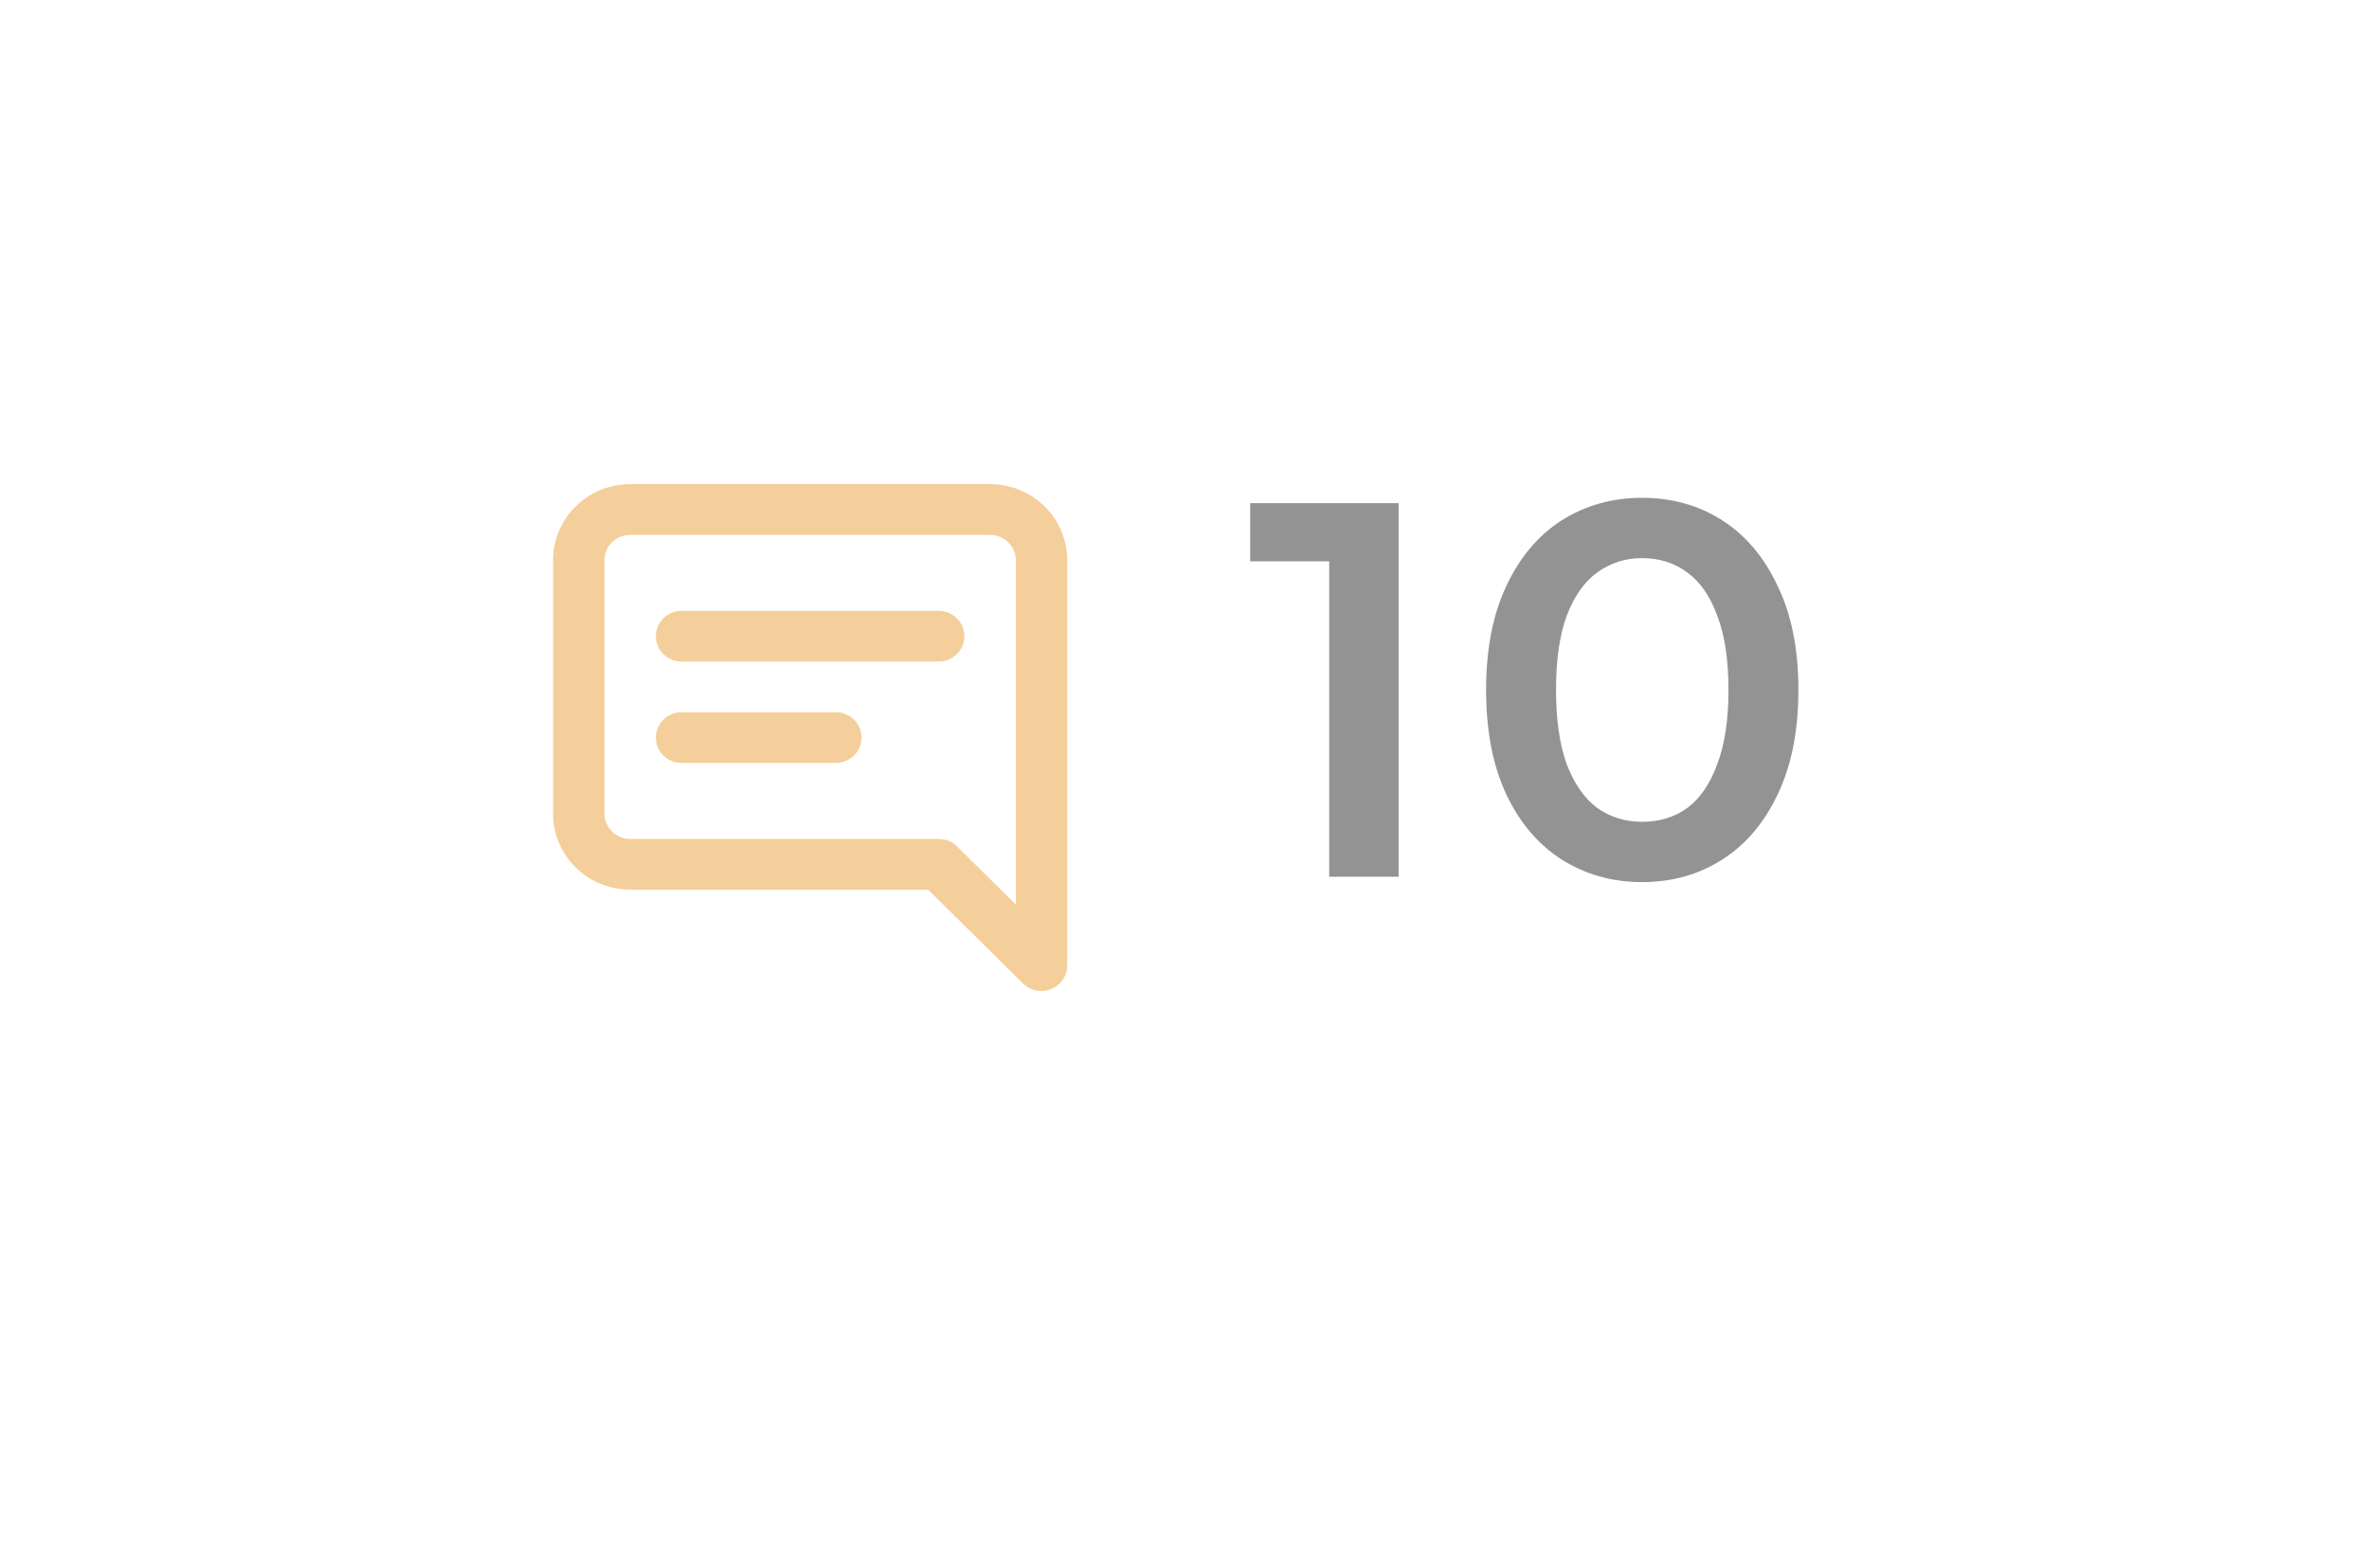 <svg width="71" height="47" viewBox="0 0 71 47" fill="none" xmlns="http://www.w3.org/2000/svg">
<g filter="url(#filter0_d_149_259)">
<rect x="9.178" y="7.552" width="52.702" height="28.208" rx="7" fill="white"/>
</g>
<path d="M25.05 21.35H20.427C20.223 21.35 20.027 21.43 19.882 21.572C19.738 21.715 19.657 21.908 19.657 22.11C19.657 22.311 19.738 22.504 19.882 22.647C20.027 22.789 20.223 22.869 20.427 22.869H25.05C25.255 22.869 25.45 22.789 25.595 22.647C25.739 22.504 25.821 22.311 25.821 22.11C25.821 21.908 25.739 21.715 25.595 21.572C25.45 21.43 25.255 21.35 25.05 21.35ZM28.132 18.311H20.427C20.223 18.311 20.027 18.391 19.882 18.534C19.738 18.676 19.657 18.869 19.657 19.071C19.657 19.273 19.738 19.466 19.882 19.608C20.027 19.751 20.223 19.831 20.427 19.831H28.132C28.337 19.831 28.532 19.751 28.677 19.608C28.821 19.466 28.903 19.273 28.903 19.071C28.903 18.869 28.821 18.676 28.677 18.534C28.532 18.391 28.337 18.311 28.132 18.311ZM29.673 14.513H18.886C18.273 14.513 17.685 14.753 17.252 15.181C16.818 15.608 16.575 16.188 16.575 16.792V24.388C16.575 24.993 16.818 25.573 17.252 26C17.685 26.427 18.273 26.667 18.886 26.667H27.816L30.667 29.486C30.739 29.556 30.825 29.612 30.918 29.649C31.012 29.687 31.113 29.706 31.214 29.706C31.315 29.708 31.416 29.688 31.507 29.645C31.648 29.588 31.768 29.491 31.853 29.367C31.938 29.243 31.984 29.096 31.985 28.946V16.792C31.985 16.188 31.741 15.608 31.308 15.181C30.874 14.753 30.286 14.513 29.673 14.513ZM30.444 27.116L28.679 25.368C28.607 25.298 28.522 25.242 28.428 25.204C28.334 25.167 28.233 25.148 28.132 25.148H18.886C18.682 25.148 18.486 25.068 18.341 24.926C18.197 24.783 18.116 24.59 18.116 24.388V16.792C18.116 16.591 18.197 16.397 18.341 16.255C18.486 16.113 18.682 16.032 18.886 16.032H29.673C29.878 16.032 30.073 16.113 30.218 16.255C30.362 16.397 30.444 16.591 30.444 16.792V27.116Z" fill="#F4CE9B"/>
<path d="M39.837 26.282V15.882L40.749 16.826H37.469V15.082H41.917V26.282H39.837ZM49.211 26.442C48.326 26.442 47.526 26.218 46.811 25.77C46.107 25.322 45.552 24.672 45.147 23.818C44.742 22.954 44.539 21.909 44.539 20.682C44.539 19.456 44.742 18.416 45.147 17.562C45.552 16.698 46.107 16.042 46.811 15.594C47.526 15.146 48.326 14.922 49.211 14.922C50.107 14.922 50.907 15.146 51.611 15.594C52.315 16.042 52.87 16.698 53.275 17.562C53.691 18.416 53.899 19.456 53.899 20.682C53.899 21.909 53.691 22.954 53.275 23.818C52.87 24.672 52.315 25.322 51.611 25.77C50.907 26.218 50.107 26.442 49.211 26.442ZM49.211 24.634C49.734 24.634 50.187 24.496 50.571 24.218C50.955 23.93 51.254 23.493 51.467 22.906C51.691 22.32 51.803 21.578 51.803 20.682C51.803 19.776 51.691 19.034 51.467 18.458C51.254 17.872 50.955 17.44 50.571 17.162C50.187 16.874 49.734 16.73 49.211 16.73C48.71 16.73 48.262 16.874 47.867 17.162C47.483 17.44 47.179 17.872 46.955 18.458C46.742 19.034 46.635 19.776 46.635 20.682C46.635 21.578 46.742 22.32 46.955 22.906C47.179 23.493 47.483 23.93 47.867 24.218C48.262 24.496 48.71 24.634 49.211 24.634Z" fill="#939393"/>
<defs>
<filter id="filter0_d_149_259" x="0.178" y="0.552" width="70.702" height="46.208" filterUnits="userSpaceOnUse" color-interpolation-filters="sRGB">
<feFlood flood-opacity="0" result="BackgroundImageFix"/>
<feColorMatrix in="SourceAlpha" type="matrix" values="0 0 0 0 0 0 0 0 0 0 0 0 0 0 0 0 0 0 127 0" result="hardAlpha"/>
<feOffset dy="2"/>
<feGaussianBlur stdDeviation="4.5"/>
<feComposite in2="hardAlpha" operator="out"/>
<feColorMatrix type="matrix" values="0 0 0 0 0 0 0 0 0 0 0 0 0 0 0 0 0 0 0.25 0"/>
<feBlend mode="normal" in2="BackgroundImageFix" result="effect1_dropShadow_149_259"/>
<feBlend mode="normal" in="SourceGraphic" in2="effect1_dropShadow_149_259" result="shape"/>
</filter>
</defs>
</svg>
